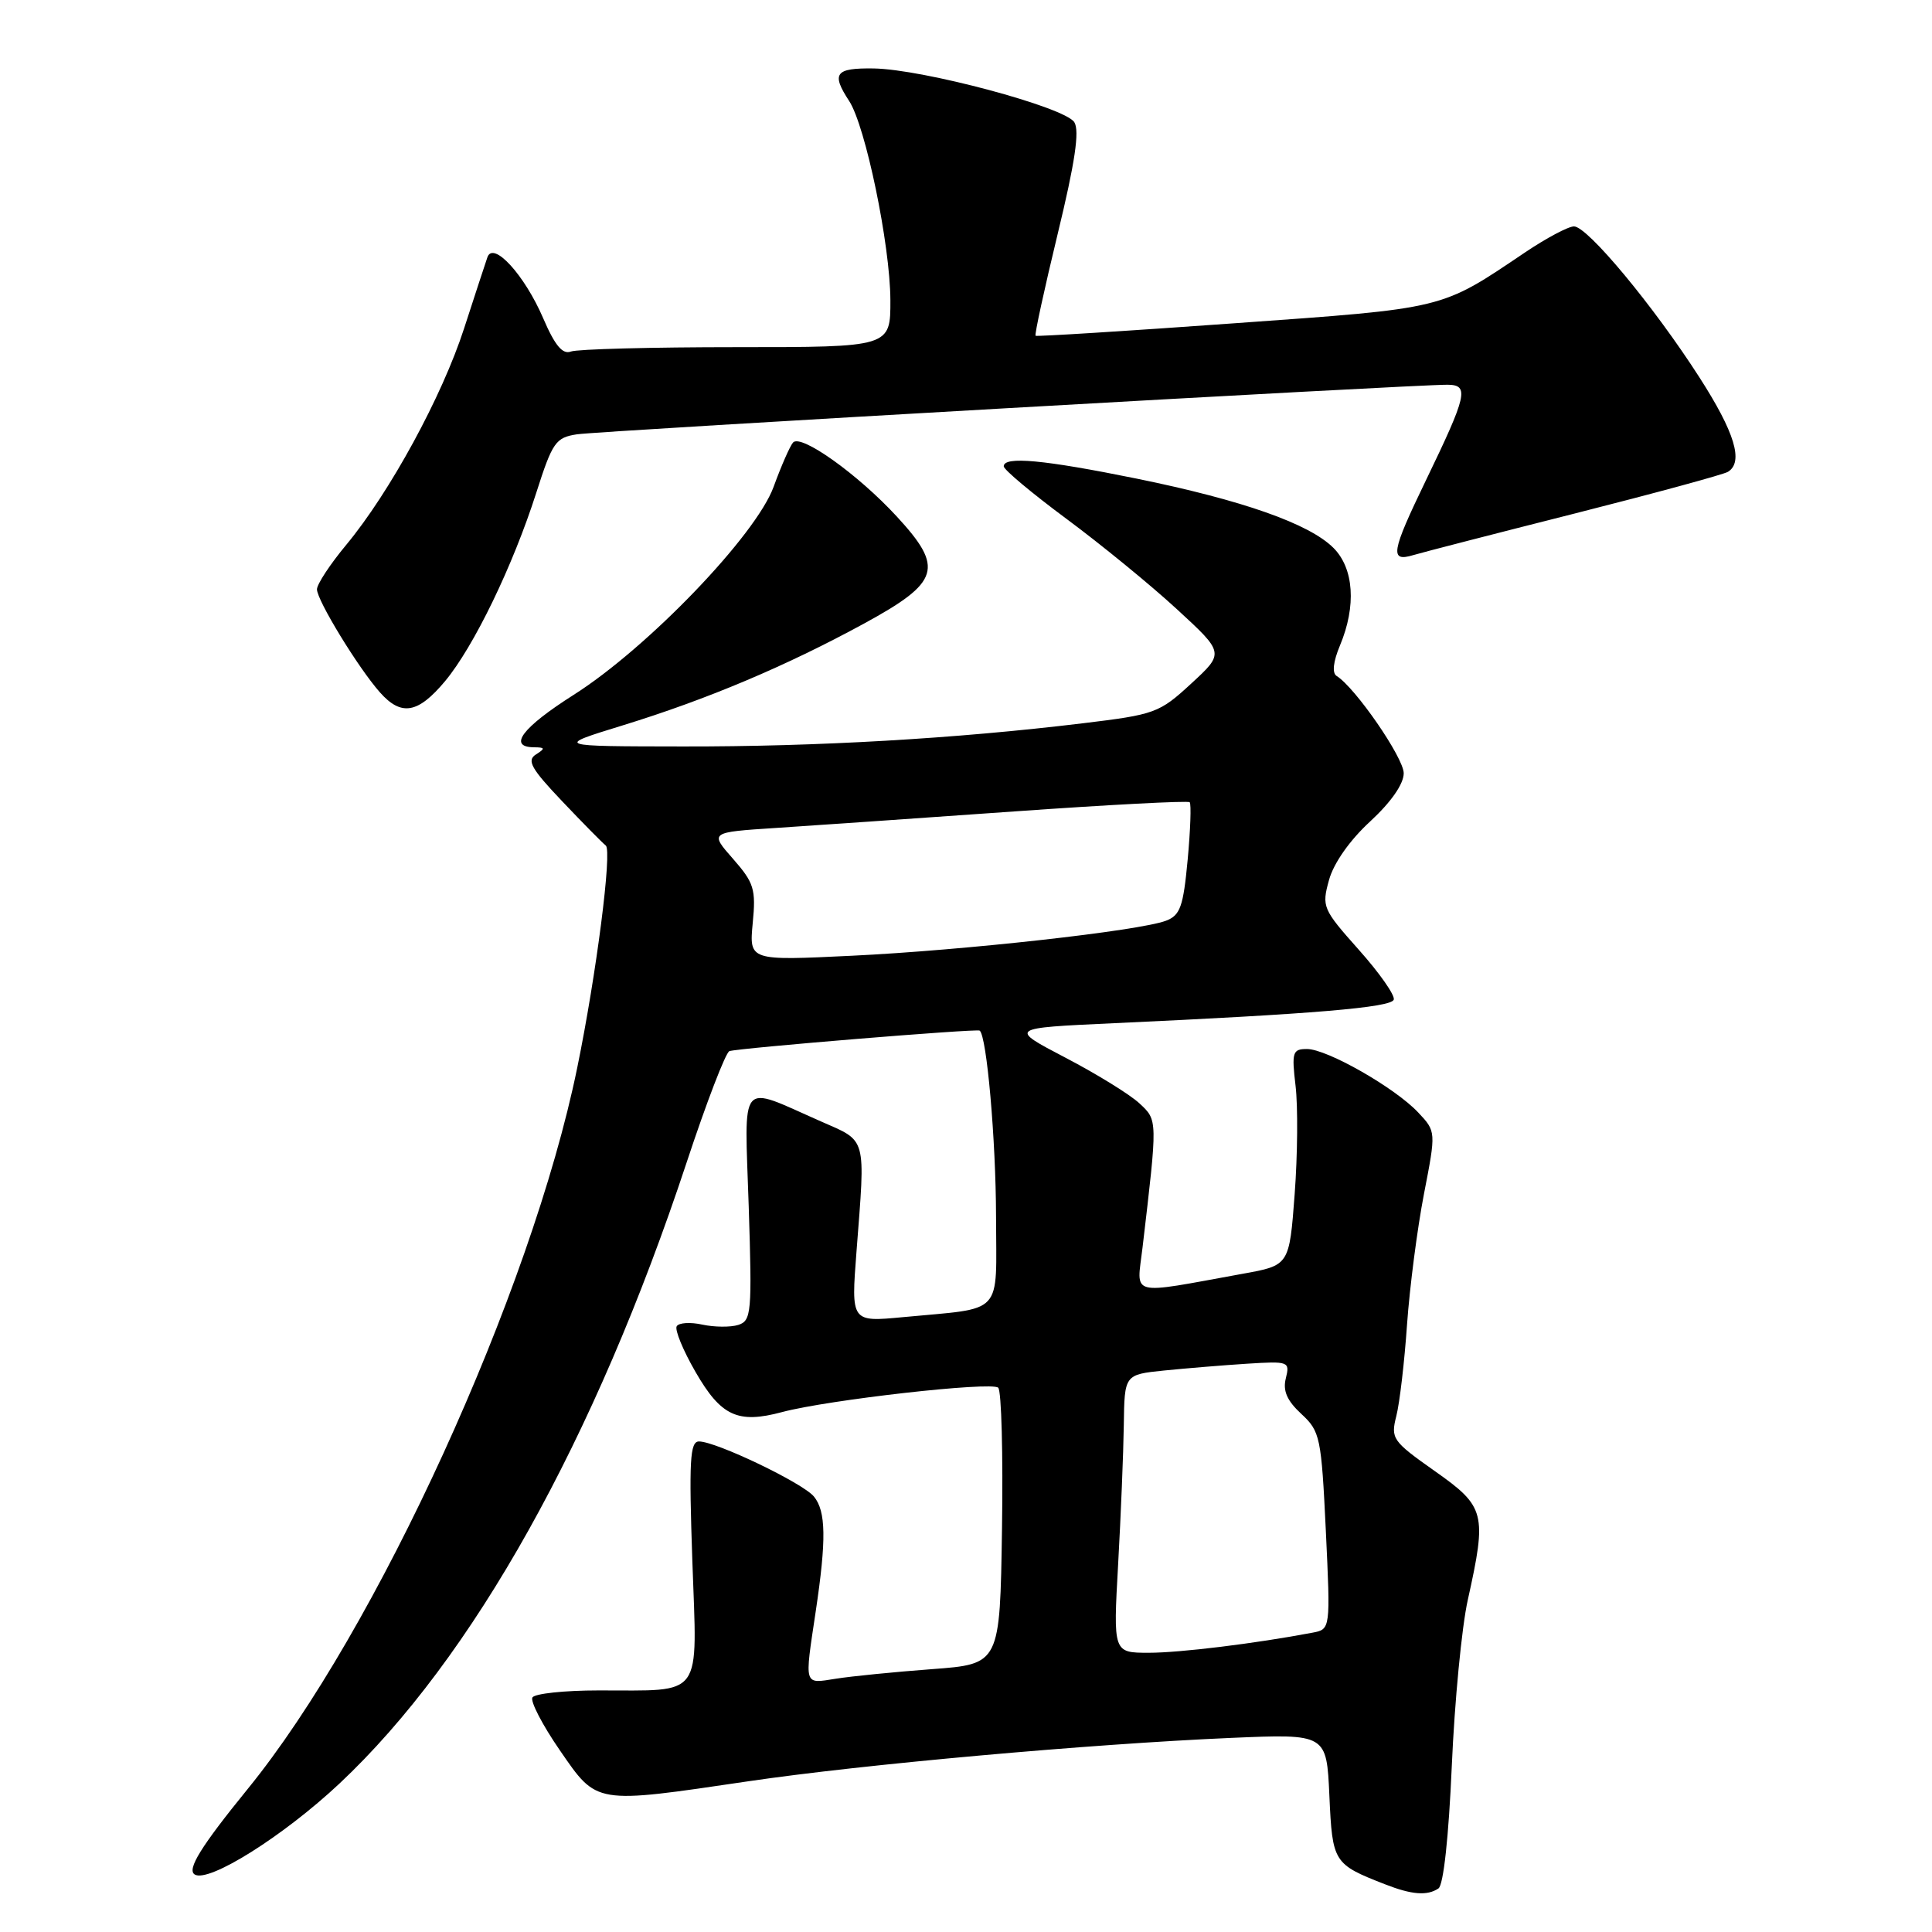 <?xml version="1.0" encoding="UTF-8" standalone="no"?>
<!DOCTYPE svg PUBLIC "-//W3C//DTD SVG 1.1//EN" "http://www.w3.org/Graphics/SVG/1.1/DTD/svg11.dtd" >
<svg xmlns="http://www.w3.org/2000/svg" xmlns:xlink="http://www.w3.org/1999/xlink" version="1.1" viewBox="0 0 256 256">
 <g >
 <path fill="currentColor"
d=" M 190.60 250.23 C 191.27 249.79 191.96 243.41 192.37 234.00 C 192.74 225.47 193.69 215.57 194.49 212.00 C 197.04 200.51 196.81 199.64 190.11 194.92 C 184.50 190.96 184.26 190.62 185.02 187.63 C 185.46 185.91 186.10 180.45 186.44 175.50 C 186.79 170.55 187.80 162.77 188.68 158.22 C 190.29 149.93 190.29 149.93 187.92 147.41 C 184.84 144.13 175.84 139.00 173.18 139.00 C 171.27 139.00 171.14 139.42 171.67 143.89 C 171.99 146.59 171.94 153.04 171.55 158.23 C 170.84 167.67 170.84 167.67 164.67 168.78 C 149.36 171.56 150.62 171.88 151.39 165.32 C 153.40 148.25 153.41 148.46 150.98 146.20 C 149.73 145.03 145.32 142.31 141.18 140.15 C 133.66 136.22 133.66 136.22 147.58 135.58 C 173.97 134.37 184.34 133.50 184.68 132.46 C 184.87 131.89 182.79 128.92 180.05 125.85 C 175.26 120.47 175.12 120.15 176.10 116.61 C 176.71 114.38 178.85 111.33 181.56 108.84 C 184.32 106.29 186.00 103.88 186.00 102.46 C 186.00 100.41 179.57 91.09 177.11 89.57 C 176.49 89.18 176.65 87.68 177.56 85.51 C 179.74 80.29 179.40 75.31 176.69 72.60 C 173.48 69.39 164.63 66.28 150.62 63.42 C 138.31 60.92 133.00 60.42 133.00 61.79 C 133.00 62.23 136.73 65.35 141.30 68.74 C 145.86 72.12 152.45 77.50 155.92 80.70 C 162.25 86.52 162.25 86.52 157.84 90.58 C 153.61 94.48 153.05 94.68 143.47 95.84 C 126.61 97.88 108.28 98.94 90.50 98.91 C 73.50 98.89 73.50 98.89 82.50 96.12 C 93.71 92.67 104.13 88.27 114.50 82.62 C 124.56 77.13 125.13 75.27 118.83 68.44 C 113.67 62.84 106.11 57.45 105.08 58.64 C 104.67 59.11 103.51 61.75 102.51 64.50 C 100.17 70.92 85.84 85.84 76.00 92.08 C 69.20 96.40 67.25 98.98 70.75 99.02 C 72.24 99.03 72.28 99.17 71.00 99.98 C 69.77 100.76 70.40 101.87 74.50 106.18 C 77.25 109.08 79.85 111.71 80.27 112.04 C 81.13 112.71 79.02 129.14 76.48 141.51 C 70.39 171.21 49.86 216.14 32.81 237.06 C 26.64 244.65 24.73 247.72 25.80 248.38 C 27.65 249.52 37.56 243.29 44.98 236.33 C 62.64 219.75 78.82 190.80 90.98 154.04 C 93.61 146.08 96.16 139.45 96.65 139.28 C 97.89 138.87 129.43 136.28 129.81 136.56 C 130.75 137.25 131.96 151.03 131.98 161.17 C 132.00 174.53 133.19 173.24 119.64 174.53 C 112.77 175.18 112.77 175.18 113.49 165.84 C 114.68 150.40 114.93 151.30 108.75 148.58 C 97.75 143.74 98.65 142.68 99.21 159.87 C 99.66 173.96 99.57 175.00 97.82 175.56 C 96.80 175.88 94.66 175.86 93.07 175.52 C 91.49 175.17 89.96 175.26 89.67 175.73 C 89.38 176.19 90.50 178.92 92.16 181.79 C 95.54 187.65 97.76 188.68 103.62 187.11 C 109.72 185.48 131.42 183.03 132.27 183.88 C 132.70 184.30 132.92 192.71 132.77 202.57 C 132.50 220.50 132.50 220.50 123.50 221.17 C 118.55 221.54 112.81 222.11 110.75 222.44 C 106.46 223.11 106.59 223.52 108.09 213.50 C 109.51 204.00 109.45 200.25 107.85 198.30 C 106.37 196.50 94.89 191.00 92.62 191.00 C 91.42 191.00 91.28 193.53 91.74 206.85 C 92.38 225.31 93.35 223.96 79.31 223.99 C 74.80 223.99 70.86 224.41 70.55 224.92 C 70.24 225.42 71.87 228.57 74.18 231.92 C 79.16 239.13 78.69 239.05 99.15 236.03 C 114.31 233.79 144.40 231.09 163.14 230.28 C 175.78 229.74 175.78 229.74 176.15 237.95 C 176.55 246.79 176.69 247.01 183.50 249.67 C 187.07 251.07 189.11 251.23 190.60 250.23 Z  M 58.98 90.25 C 62.79 85.67 67.96 74.99 71.07 65.26 C 73.20 58.60 73.63 57.98 76.44 57.55 C 79.50 57.09 187.44 50.94 191.82 50.98 C 194.71 51.01 194.40 52.35 188.94 63.65 C 184.34 73.17 184.11 74.50 187.25 73.56 C 188.49 73.19 198.15 70.70 208.71 68.03 C 219.28 65.35 228.40 62.87 228.96 62.52 C 231.06 61.23 229.88 57.31 225.18 50.00 C 219.10 40.53 210.35 30.00 208.56 30.00 C 207.81 30.00 204.89 31.55 202.07 33.45 C 190.79 41.05 191.70 40.82 163.50 42.84 C 149.20 43.87 137.37 44.61 137.22 44.49 C 137.06 44.37 138.38 38.31 140.14 31.03 C 142.45 21.52 143.07 17.33 142.35 16.19 C 141.09 14.20 122.26 9.16 115.75 9.07 C 110.67 9.00 110.12 9.72 112.51 13.37 C 114.69 16.70 117.95 32.45 117.98 39.75 C 118.00 46.00 118.00 46.00 97.58 46.00 C 86.35 46.00 76.48 46.26 75.65 46.58 C 74.55 47.00 73.53 45.79 71.98 42.18 C 69.50 36.41 65.34 31.87 64.58 34.10 C 64.31 34.87 62.93 39.10 61.50 43.50 C 58.57 52.55 51.66 65.22 45.89 72.18 C 43.75 74.75 42.00 77.41 42.00 78.09 C 42.00 79.55 47.49 88.53 50.35 91.75 C 53.18 94.94 55.39 94.55 58.98 90.25 Z  M 148.16 207.25 C 148.52 200.79 148.86 192.49 148.91 188.82 C 149.00 182.14 149.00 182.14 154.25 181.60 C 157.14 181.31 162.08 180.90 165.23 180.70 C 170.77 180.35 170.93 180.41 170.38 182.63 C 169.96 184.28 170.53 185.59 172.43 187.35 C 174.93 189.66 175.08 190.41 175.68 202.83 C 176.30 215.89 176.30 215.89 173.90 216.34 C 166.30 217.78 156.35 219.00 152.23 219.00 C 147.50 219.00 147.50 219.00 148.16 207.25 Z  M 99.74 122.31 C 100.18 117.82 99.91 116.97 97.13 113.80 C 94.03 110.28 94.03 110.28 102.77 109.71 C 107.57 109.40 121.79 108.41 134.37 107.52 C 146.94 106.63 157.42 106.08 157.64 106.30 C 157.86 106.53 157.74 109.96 157.37 113.94 C 156.79 120.14 156.39 121.28 154.50 122.00 C 150.99 123.34 127.70 125.93 112.88 126.64 C 99.27 127.30 99.27 127.30 99.74 122.31 Z "/>
</g>
</svg>